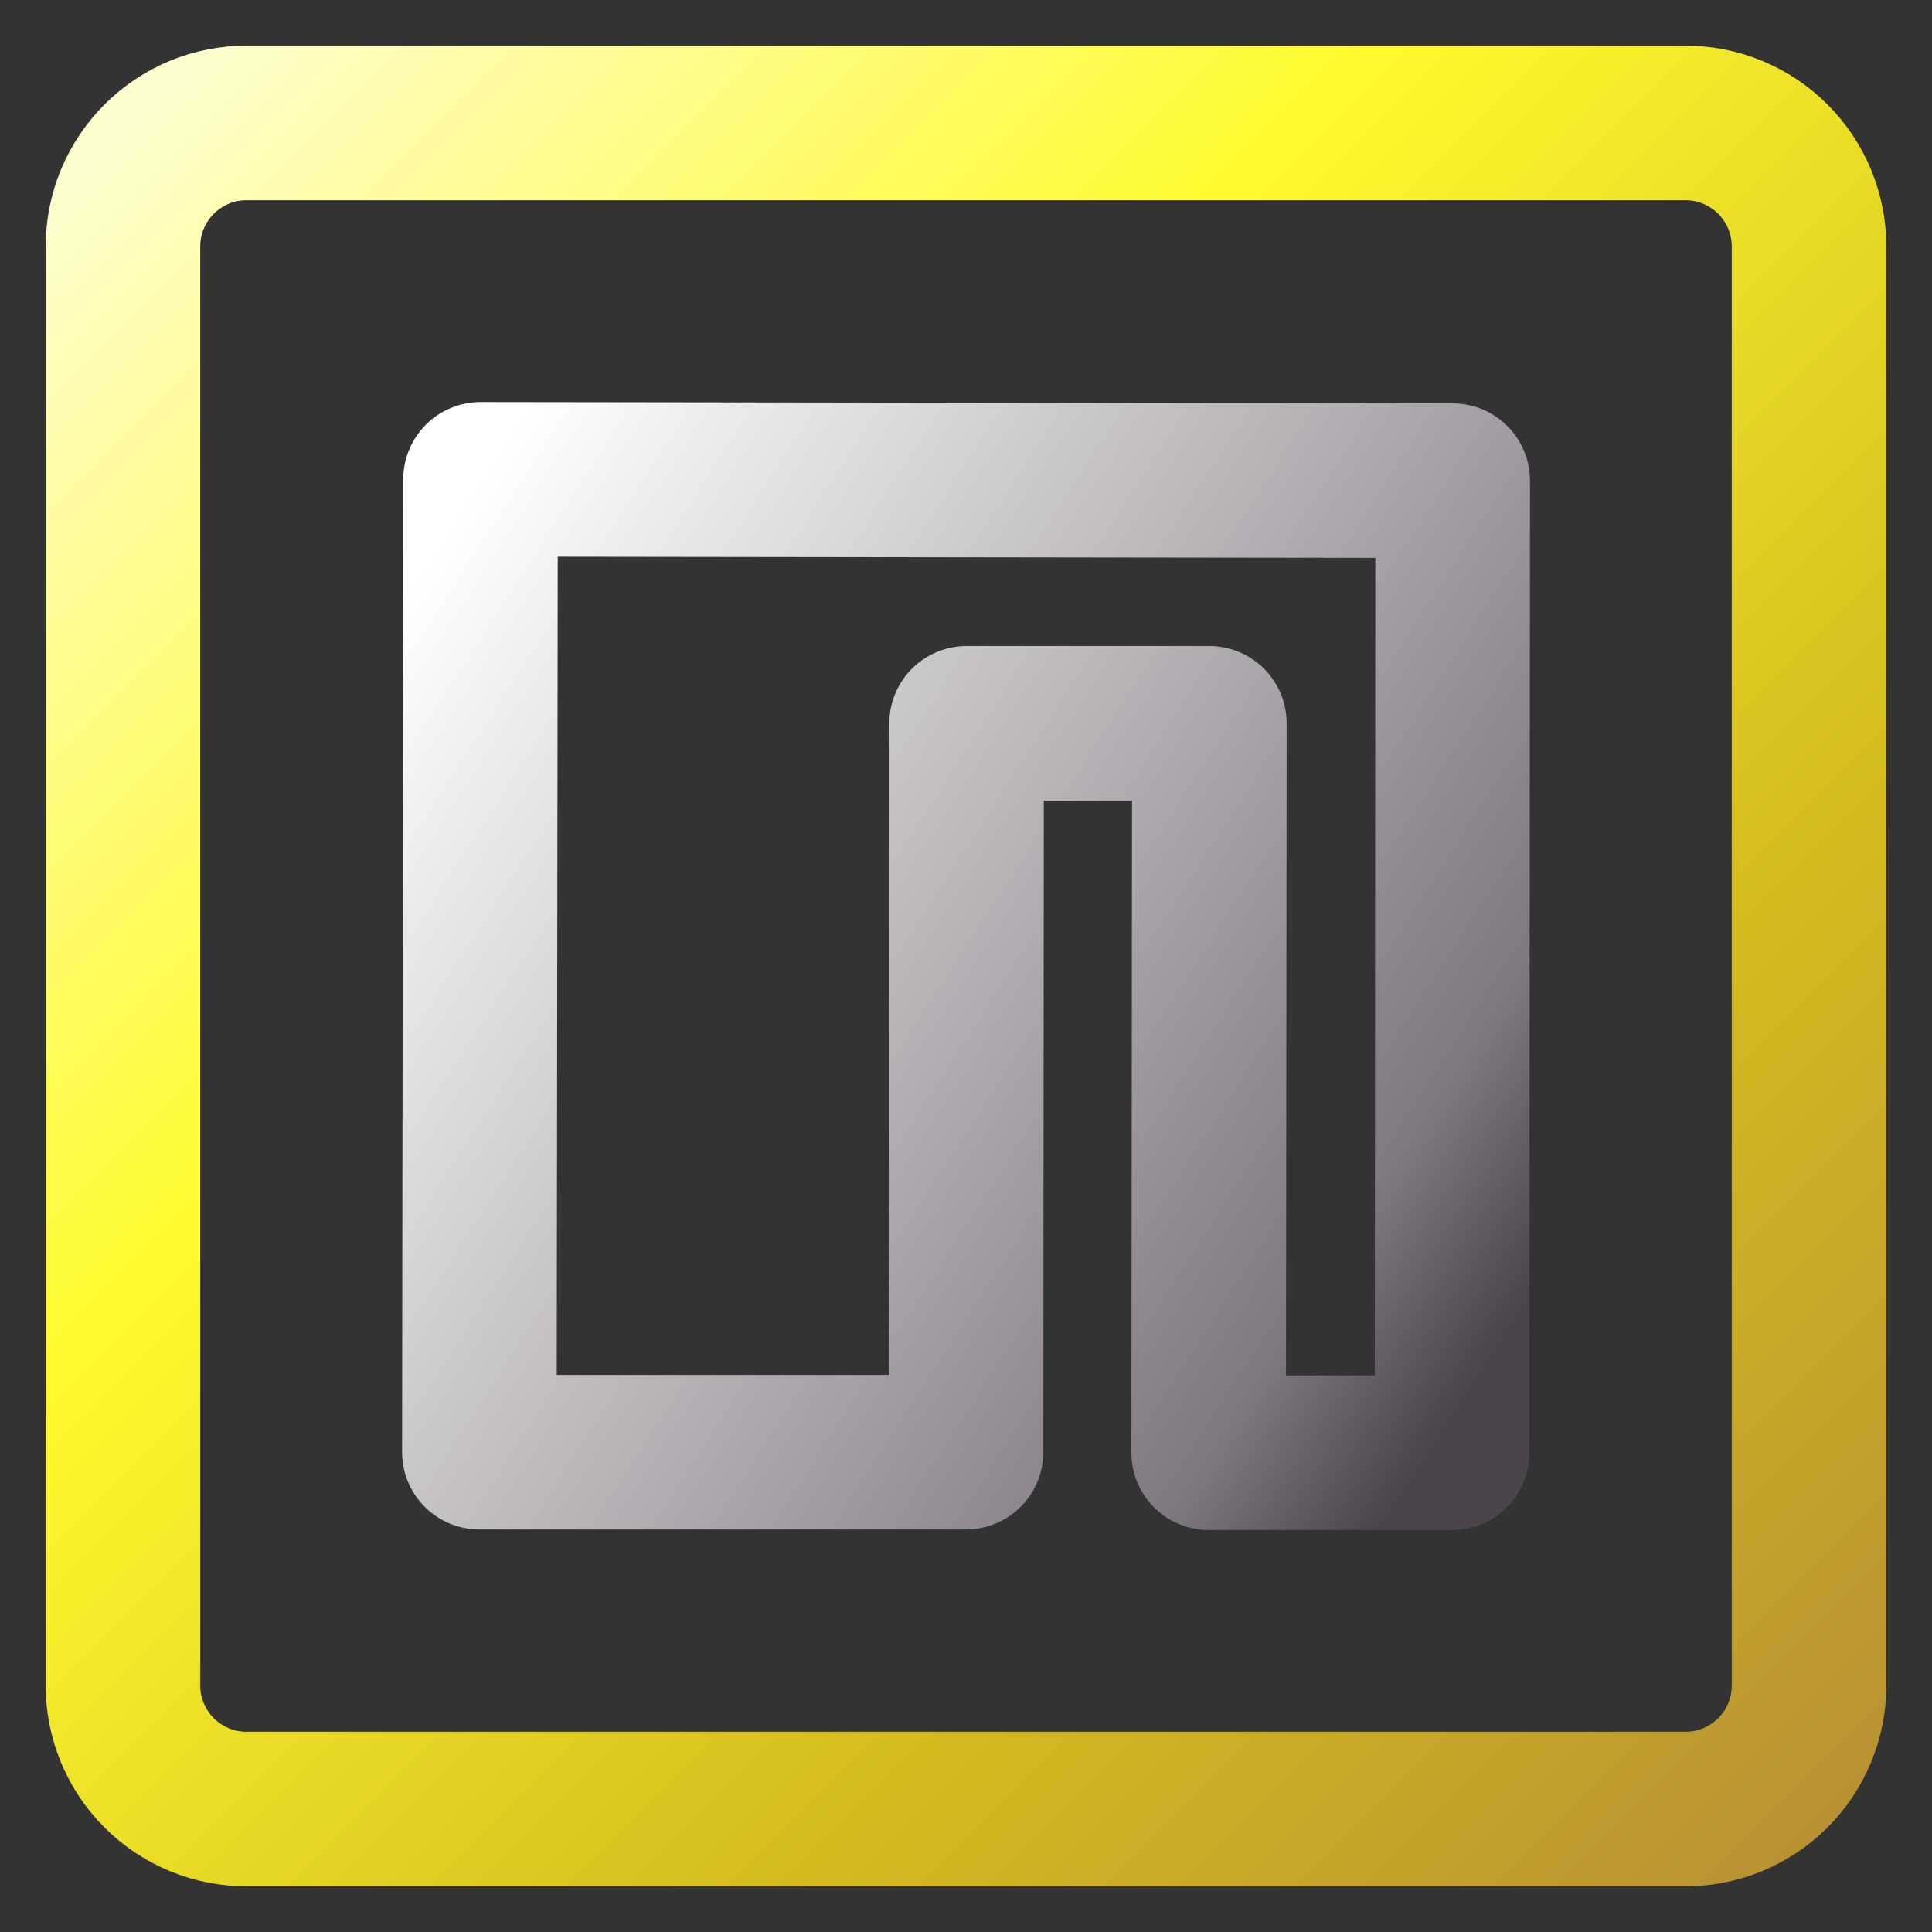 <svg width="100" height="100" viewBox="0 0 100 100" fill="none" xmlns="http://www.w3.org/2000/svg">
<rect x="0" y="0" width="100" height="100" fill="#333333" stroke="none"/>
<path d="M12.774 6.364C11.932 6.362 11.098 6.526 10.319 6.847C9.54 7.169 8.833 7.641 8.237 8.237C7.641 8.833 7.169 9.54 6.847 10.319C6.526 11.098 6.362 11.932 6.364 12.774V87.225C6.362 88.068 6.526 88.903 6.847 89.681C7.169 90.46 7.641 91.168 8.237 91.763C8.833 92.359 9.54 92.831 10.319 93.153C11.098 93.474 11.932 93.638 12.774 93.636H87.225C88.068 93.638 88.903 93.474 89.681 93.153C90.46 92.831 91.168 92.359 91.763 91.763C92.359 91.168 92.831 90.46 93.153 89.681C93.474 88.903 93.638 88.068 93.636 87.225V12.774C93.638 11.932 93.474 11.098 93.153 10.319C92.831 9.54 92.359 8.833 91.763 8.237C91.168 7.641 90.46 7.169 89.681 6.847C88.903 6.526 88.068 6.362 87.225 6.364H12.774Z" stroke="url(#paint0_linear_328_666)" stroke-width="8" stroke-linecap="round" stroke-linejoin="round"/>
<path d="M24.873 24.811L75.19 24.88L75.157 75.193H62.561L62.597 37.44H50.03L50 75.164H24.812L24.873 24.811Z" stroke="url(#paint1_linear_328_666)" stroke-width="8" stroke-linecap="round" stroke-linejoin="round"/>
<defs>
<linearGradient id="paint0_linear_328_666" x1="3.243" y1="3.519" x2="97.228" y2="97.542" gradientUnits="userSpaceOnUse">
<stop offset="0.036" stop-color="#FEFDCD"/>
<stop offset="0.354" stop-color="#FFFA2E"/>
<stop offset="0.682" stop-color="#D5BE1E"/>
<stop offset="1" stop-color="#B58D34"/>
</linearGradient>
<linearGradient id="paint1_linear_328_666" x1="24.823" y1="24.987" x2="83.239" y2="62.692" gradientUnits="userSpaceOnUse">
<stop stop-color="white"/>
<stop offset="0.849" stop-color="#7F787F"/>
<stop offset="0.983" stop-color="#4B454B"/>
</linearGradient>
</defs>
</svg>
